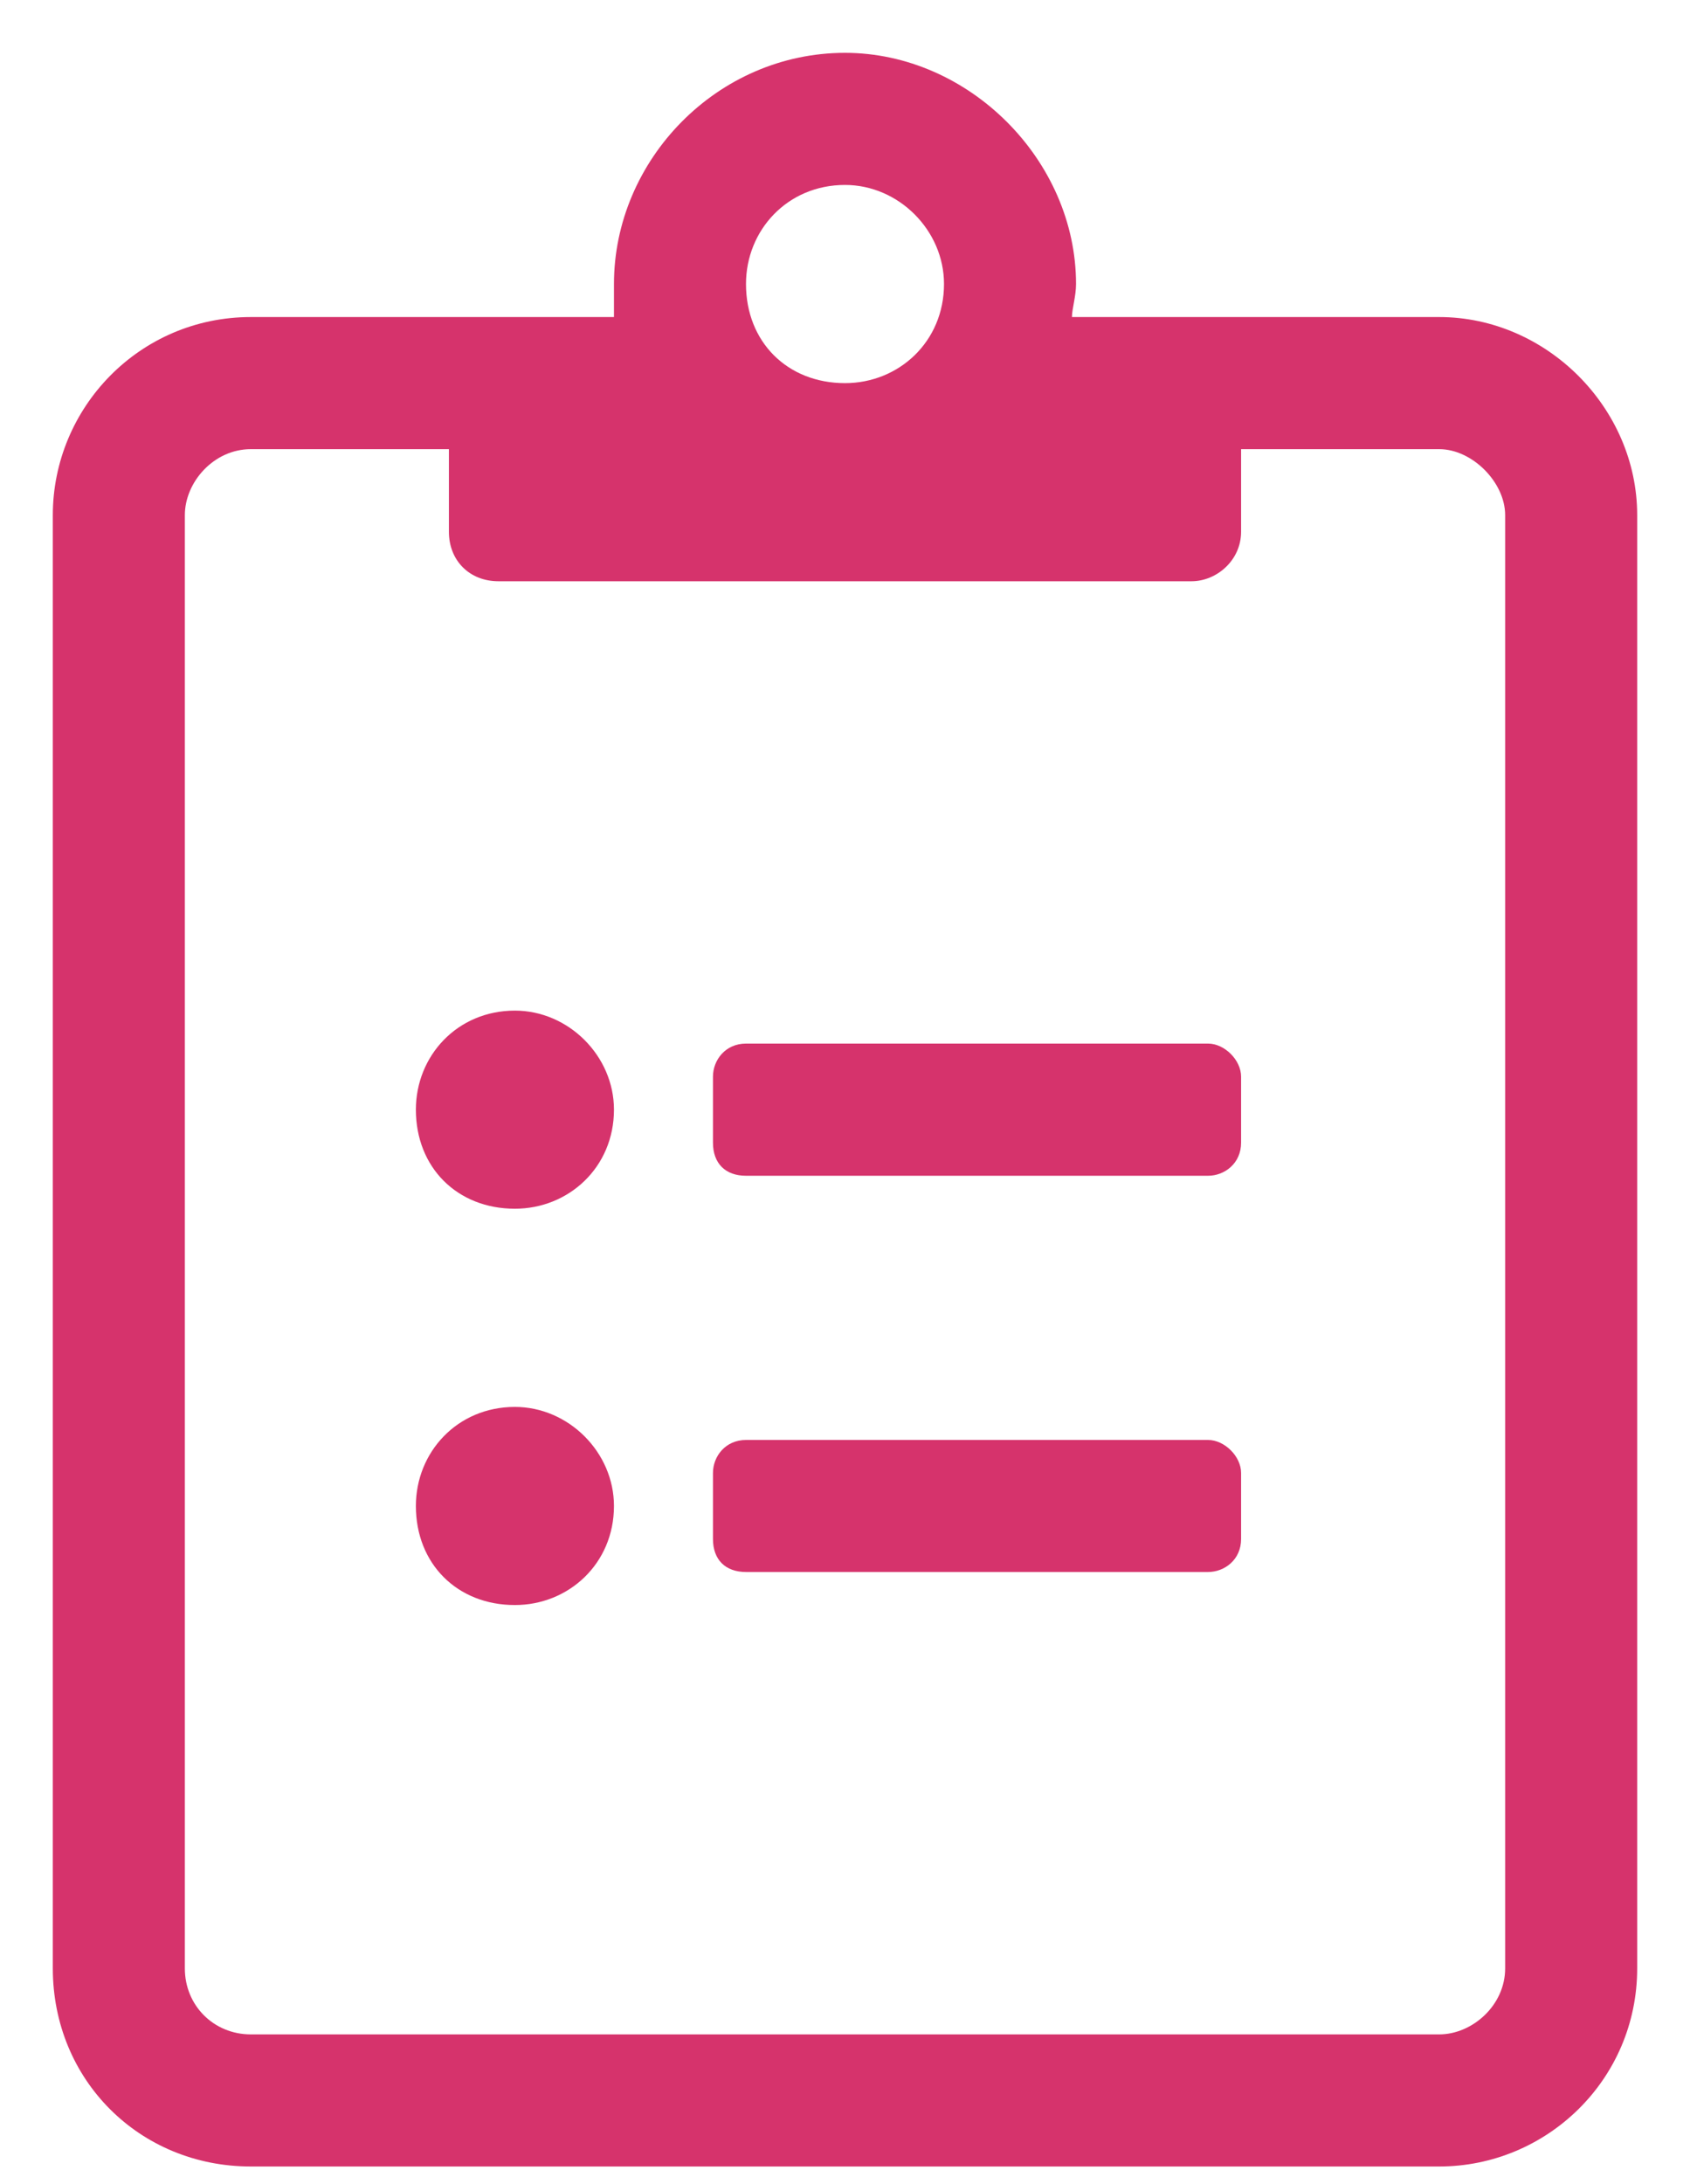 <svg width="24" height="31" viewBox="0 0 24 31" fill="none" xmlns="http://www.w3.org/2000/svg">
<path d="M17.156 14.812H10.594C10.301 14.812 10.125 15.047 10.125 15.281V16.219C10.125 16.512 10.301 16.688 10.594 16.688H17.156C17.391 16.688 17.625 16.512 17.625 16.219V15.281C17.625 15.047 17.391 14.812 17.156 14.812ZM17.156 20.438H10.594C10.301 20.438 10.125 20.672 10.125 20.906V21.844C10.125 22.137 10.301 22.312 10.594 22.312H17.156C17.391 22.312 17.625 22.137 17.625 21.844V20.906C17.625 20.672 17.391 20.438 17.156 20.438ZM7.312 14.344C6.492 14.344 5.906 14.988 5.906 15.75C5.906 16.57 6.492 17.156 7.312 17.156C8.074 17.156 8.719 16.57 8.719 15.75C8.719 14.988 8.074 14.344 7.312 14.344ZM7.312 19.969C6.492 19.969 5.906 20.613 5.906 21.375C5.906 22.195 6.492 22.781 7.312 22.781C8.074 22.781 8.719 22.195 8.719 21.375C8.719 20.613 8.074 19.969 7.312 19.969ZM20.438 4.5H15.223C15.223 4.383 15.281 4.207 15.281 4.031C15.281 2.273 13.758 0.75 12 0.75C10.184 0.75 8.719 2.273 8.719 4.031C8.719 4.207 8.719 4.383 8.719 4.5H3.562C1.98 4.5 0.75 5.789 0.75 7.312V27.938C0.75 29.52 1.98 30.75 3.562 30.75H20.438C21.961 30.75 23.25 29.52 23.25 27.938V7.312C23.25 5.789 21.961 4.5 20.438 4.5ZM12 2.625C12.762 2.625 13.406 3.27 13.406 4.031C13.406 4.852 12.762 5.438 12 5.438C11.18 5.438 10.594 4.852 10.594 4.031C10.594 3.27 11.18 2.625 12 2.625ZM21.375 27.938C21.375 28.465 20.906 28.875 20.438 28.875H3.562C3.035 28.875 2.625 28.465 2.625 27.938V7.312C2.625 6.844 3.035 6.375 3.562 6.375H6.375V7.547C6.375 7.957 6.668 8.25 7.078 8.25H16.922C17.273 8.25 17.625 7.957 17.625 7.547V6.375H20.438C20.906 6.375 21.375 6.844 21.375 7.312V27.938Z" fill="#D6336C"/>
</svg>
